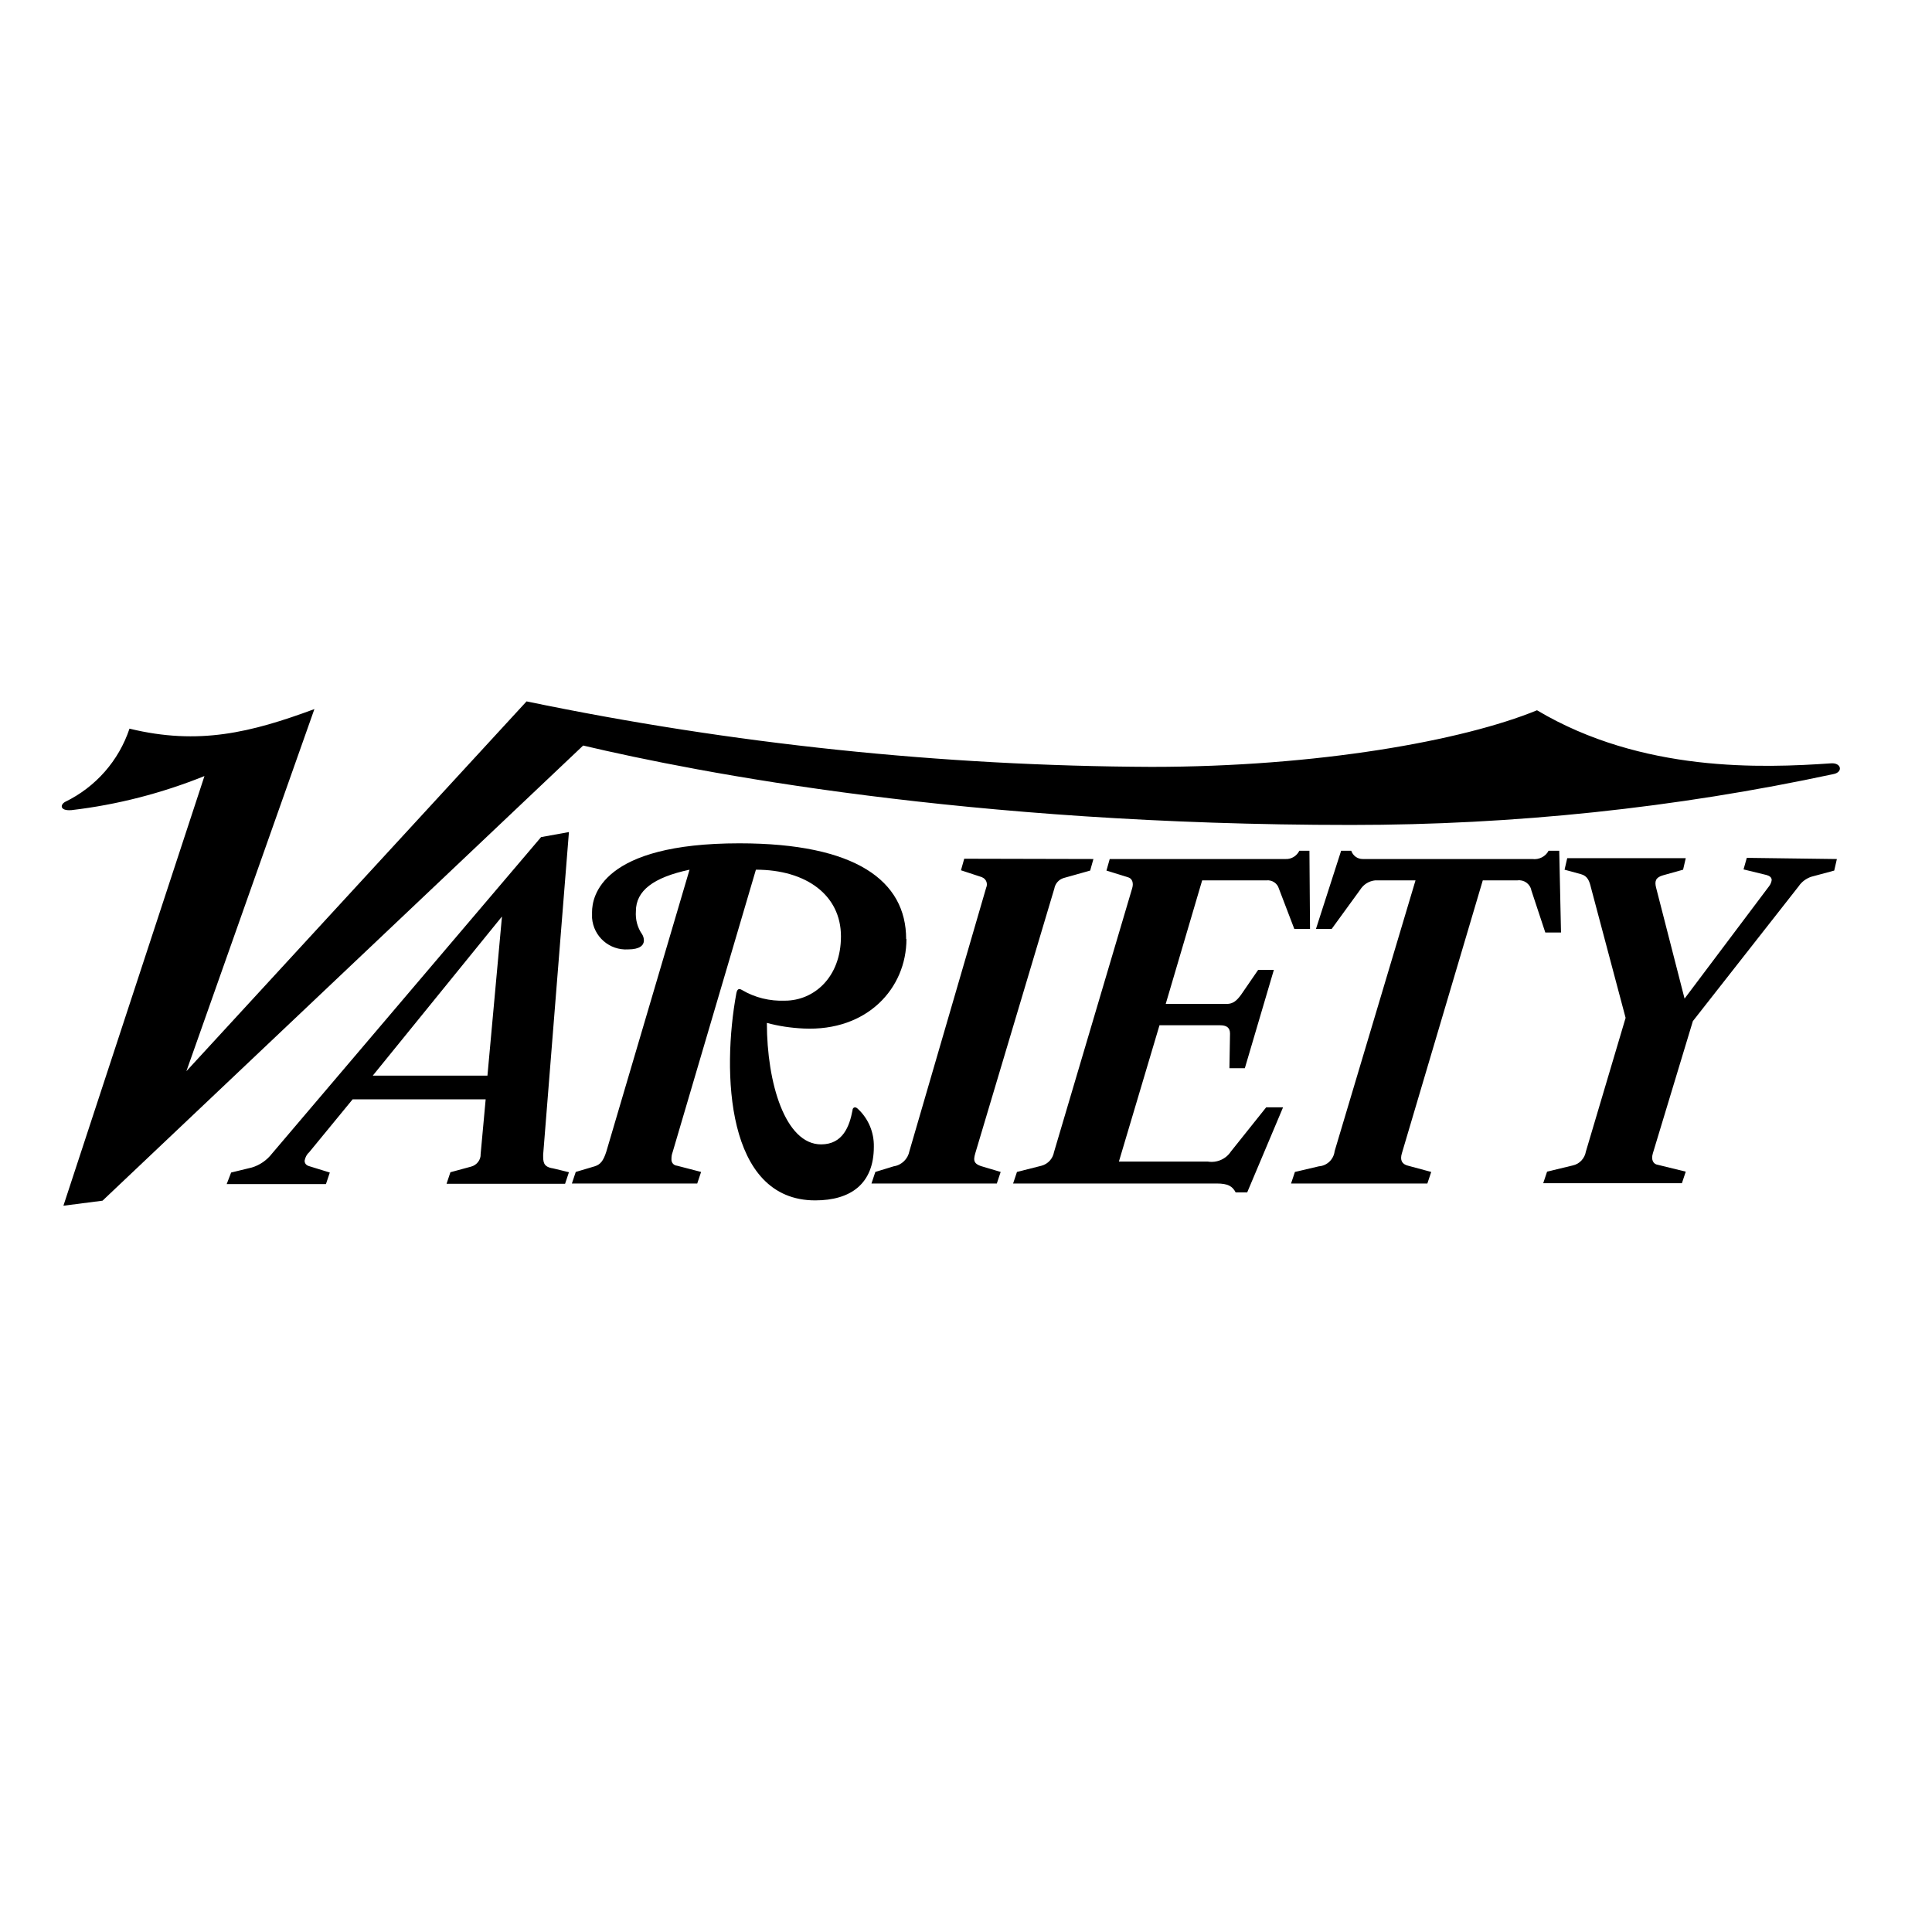 <svg xmlns="http://www.w3.org/2000/svg" viewBox="0 0 652 652"><path d="M619.9 289.9l-.9 3.9-7.8 2.1c-1.7.6-3.2 1.7-4.2 3.2l-35.7 45.5-13.5 44.6c-.7 2.3.2 3.7 1.7 3.9l9.4 2.3-1.3 3.9h-46.8l1.3-3.9 8.7-2.1c2.3-.5 4-2.4 4.4-4.7l13.4-45.1-11.7-44c-.5-2.1-1.1-3.9-3.4-4.5l-5.5-1.5.9-3.9h40l-.9 3.9-6.8 1.9c-2.4.7-2.9 1.9-2.3 4.2l9.6 37.4 28.5-37.9c.5-.6.8-1.4.9-2.1 0-.9-.7-1.4-1.7-1.7l-7.8-1.9 1.1-3.9 30.4.4z"/><path d="M526.8 314.7h-5.3l-4.7-14.2c-.4-2.2-2.5-3.7-4.7-3.4h-11.7l-27.3 92.1c-.7 2.3 0 3.7 2.1 4.2l7.8 2.1-1.3 3.9h-46l1.3-3.9 8.1-1.9c2.8-.2 5-2.4 5.3-5.1l27.3-91.4h-13.6c-2.1.2-4 1.4-5.1 3.2l-9.6 13.2h-5.3l8.5-26.4h3.4c.6 1.7 2.1 2.8 3.9 2.8h57.2c2.2.3 4.5-.8 5.5-2.8h3.6l.6 27.6zm-84.7-1.2h-5.3l-5.2-13.6c-.5-1.8-2.3-3-4.2-2.8h-21.7l-12.3 41.7H414c2.1 0 3.4-1.1 4.9-3.2l5.7-8.3h5.3l-9.8 33.2h-5.2l.2-11.7c0-2.1-1.3-2.8-3.4-2.8h-20.4l-13.7 46h30c3 .5 6.1-.8 7.8-3.4l11.9-14.9h5.7l-12.1 28.7H417c-1.1-2.1-2.6-3-6.4-3h-68.7l1.3-3.9 8.3-2.1c2.2-.6 3.8-2.4 4.2-4.6l26.4-89.1c.5-1.7 0-3.2-1.3-3.6l-7.4-2.3 1.1-3.9h59.3c2 .1 3.8-1 4.7-2.8h3.4l.2 26.4z"/><path d="M618.9 261.2c-53.5 11.5-108.1 17.2-162.9 17.2-129.7 0-220.6-17.7-259.2-26.8L34.6 405.2l-13.2 1.7 47.6-145c-14.4 5.8-29.5 9.7-44.9 11.5-3.9.3-3.9-1.8-2.1-2.8 10.3-5 18.1-13.9 21.7-24.7 23.4 5.7 41 1.3 62.4-6.6L62.9 361.5l114.8-124.8c69.4 14.4 140.1 21.8 210.9 22.1 55.9 0 105-8.8 130.1-19.1 35.5 21.1 76.1 19.5 99.3 17.9 3.4-.2 4 2.9.9 3.6z"/><path d="M369 289.9l-1.1 3.9-8.9 2.5c-1.7.5-2.9 1.9-3.2 3.6l-26.4 88.4c-.8 2.7-1.4 4.3 1.9 5.3l6.4 1.9-1.3 3.9h-42.3l1.3-3.9 6.2-1.9c2.7-.4 4.8-2.5 5.3-5.1l25.9-88.9c.6-1.3.1-2.9-1.3-3.5-.1 0-.1-.1-.2-.1l-7-2.3 1.1-3.9 43.6.1zm-63.1 27c0 16.6-13.2 31.2-34.7 30.2-4.2-.2-8.4-.8-12.4-1.9 0 20.3 6.2 41 18.3 41 7.4 0 9.6-6.2 10.6-11.5 0-.9.9-1.5 1.9-.4 3.5 3.3 5.4 7.9 5.3 12.7 0 12.5-7.8 18.1-19.8 18.1-30.1 0-31.5-43.3-26.6-69.9.3-1.5.9-1.7 1.9-1.1 4.4 2.6 9.4 3.8 14.5 3.6 9.7 0 18.9-7.8 18.9-21.7 0-13.9-11.7-22.5-28.7-22.5L227 388.8c-.3.8-.4 1.5-.4 2.3-.1 1.2.7 2.2 1.9 2.3l8.1 2.1-1.3 3.9H193l1.3-3.9 6.4-1.9c1.9-.6 2.9-1.8 3.9-4.9l28.1-95.2c-12.2 2.6-18.1 7.1-18.1 14-.2 2.8.5 5.5 2.1 7.8.4.6.6 1.4.6 2.1 0 1.6-1.4 3-5.3 3-6.3.4-11.7-4.3-12.2-10.6v-2c0-5.3 3.2-23.2 49.7-23.2 39.4 0 56.3 12.7 56.3 32.3h.1zm-136.5-7.6L125.8 363h38.7l4.9-53.7zm22.6 86.3l-1.3 3.9h-40l1.3-3.9 7-1.9c1.9-.5 3.3-2.3 3.2-4.2l1.7-18.5H119l-14.7 17.9c-.8.7-1.3 1.7-1.5 2.8 0 .9.5 1.6 1.7 1.9l6.8 2.1-1.3 3.9H76.5l1.5-3.9 7-1.7c2.7-.8 5.1-2.5 6.8-4.7l90.8-106.8 9.4-1.7-8.7 108.9c0 2.3 0 3.9 2.8 4.5-.1-.1 5.9 1.4 5.9 1.4z"/></svg>